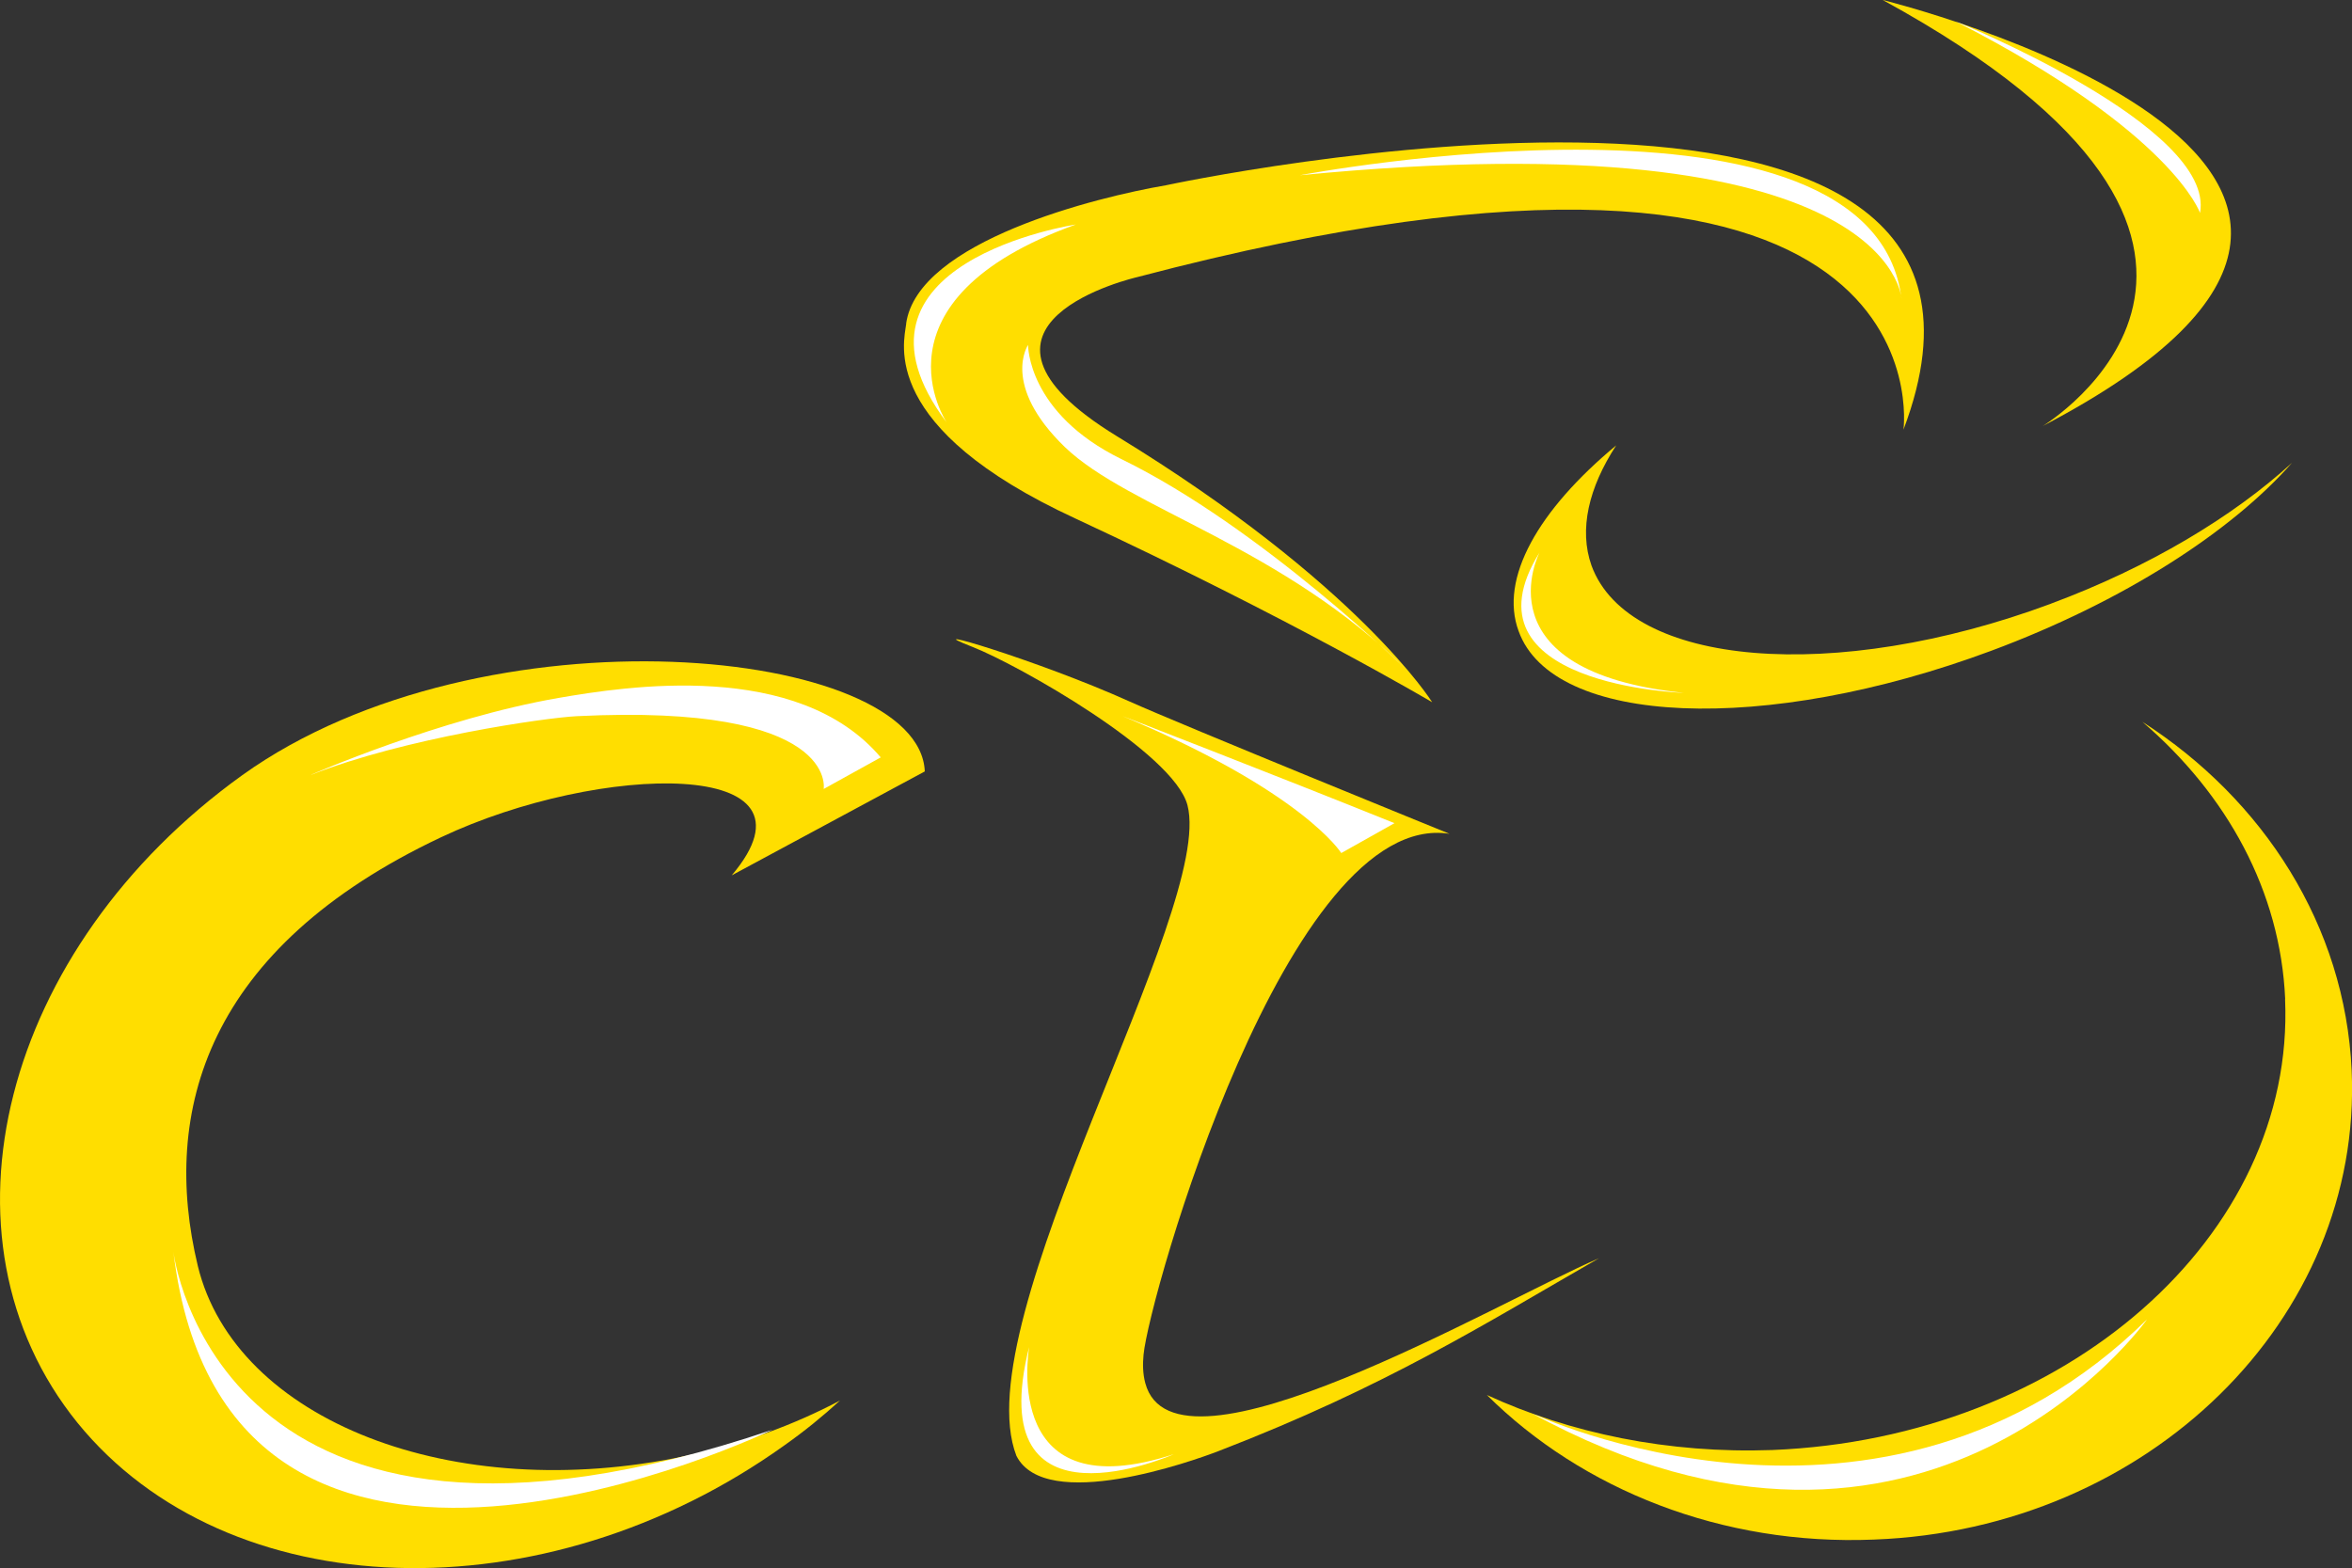 <?xml version="1.0" encoding="UTF-8"?>
<svg id="Ebene_1" data-name="Ebene 1" xmlns="http://www.w3.org/2000/svg" viewBox="0 0 207.71 138.5">
  <rect x="0" y="0" width="207.71" height="138.5" fill="#333333" stroke="none"/>
  <defs>
    <style>
      .cls-1 {
        fill: #fff;
      }

      .cls-2 {
        fill: #FFDE00;
      }
    </style>
  </defs>
  <g>
    <path class="cls-2" d="m166.27,0s58.49,14.4,14.13,37.63c0,0,25.98-15.71-14.13-37.63Z"/>
    <path class="cls-2" d="m80.02,28.6c1-7.3,16.92-11.21,22.92-12.23,0,0,79.83-17.17,65.16,21.58,0,0,4.41-32.47-67.68-13.47,0,0-18.02,4.11-1.8,14.04,21.37,13.05,27.86,23.51,27.86,23.51,0,0-12.42-7.35-31.53-16.24-17.34-8.02-15.13-15.52-14.92-17.19Z"/>
    <path class="cls-2" d="m128.01,73.65s-23.68-9.63-28.26-11.69c-8.23-3.7-19.34-6.95-13.87-4.82,3.97,1.55,17.79,9.34,18.99,13.99,2.4,9.26-19.74,45.48-15.11,57.46.03,0-.03-.06,0,0,2.57,5.09,15.56.47,17.86-.42,14.85-5.73,23.5-11.24,33.59-17.03-9.06,3.9-37.51,20.67-40.07,11.02-.22-.82-.23-1.67-.15-2.51.48-5.08,12.73-48.26,27.02-46Z"/>
    <path class="cls-2" d="m201.8,88.26c.91,20.92-19.37,38.77-45.28,39.82-9.19.33-17.86-1.48-25.21-4.86,8.4,8.34,20.74,13.33,34.2,12.77,24.21-.91,43.15-19.47,42.17-41.43-.58-12.8-7.79-23.93-18.48-30.8,7.46,6.41,12.19,14.94,12.61,24.5Z"/>
    <path class="cls-2" d="m64.62,77.32c8.83-10.43-11.67-9.98-25.68-3.36-20.71,9.78-24.76,24.2-21.47,37.86,3.32,13.66,22.54,21.14,43,16.8,4.99-1.04,9.67-2.77,13.71-4.91-1.52,1.39-3.15,2.72-4.91,3.96-21.25,15.21-49.19,14.3-62.43-2C-6.38,109.32.15,83.74,21.41,68.46c21.29-15.24,59.8-11.32,60.26-.32"/>
    <path class="cls-1" d="m172.75,1.91s22.93,9.27,21.54,16.9c0,0-2.41-7.11-21.54-16.9Z"/>
    <path class="cls-1" d="m114.79,15.48s50.65-9.64,53.14,10.93c0,0-.67-16.05-53.14-10.93Z"/>
    <path class="cls-1" d="m95.01,19.83s-22.05,3.34-11.41,17.48c0,0-7.24-10.78,11.41-17.48Z"/>
    <path class="cls-1" d="m90.79,30.47s-2.41,3.53,3.24,9.01c5.66,5.46,19.35,8.8,30.33,19.83,0,0-12.96-12.72-25.33-18.76-8.31-4.07-8.24-10.08-8.24-10.08Z"/>
    <path class="cls-1" d="m15.31,110.55s3.79,32.34,52.9,15.74c0,0-48.21,23.29-52.9-15.74Z"/>
    <path class="cls-1" d="m99.13,63.25s13.15,5.08,24.02,9.46l-4.7,2.64s-3.34-5.41-19.32-12.1Z"/>
    <path class="cls-1" d="m135.29,124.84s30.95,14.68,54.32-8.3c0,0-19.39,27.37-54.32,8.3Z"/>
    <path class="cls-2" d="m181.11,53.33c-19.08,7.09-37.27,5.59-40.56-3.37-1.13-3.19-.25-6.89,2.18-10.62-6.88,5.71-10.34,11.76-8.62,16.4,3.01,8.4,21.73,9.19,41.75,1.74,11.68-4.35,21.22-10.53,26.55-16.6-5.2,4.75-12.59,9.21-21.31,12.45Z"/>
    <path class="cls-1" d="m148.69,61.2s-20.05-.64-12.73-12.4c0,0-5.47,10.5,12.73,12.4Z"/>
    <path class="cls-1" d="m27.48,68.43s11.4-4.98,21.84-6.78c5.96-1.03,21.12-3.41,28.46,5.25l-5.04,2.79s1.35-7.58-21.81-6.43c-2.77.14-15.2,1.92-23.45,5.18Z"/>
  </g>
  <path class="cls-1" d="m90.88,118.99c-.08.71-2.29,14.39,12.78,9.46,0,0-17.03,7.57-12.78-9.46Z"/>
</svg>